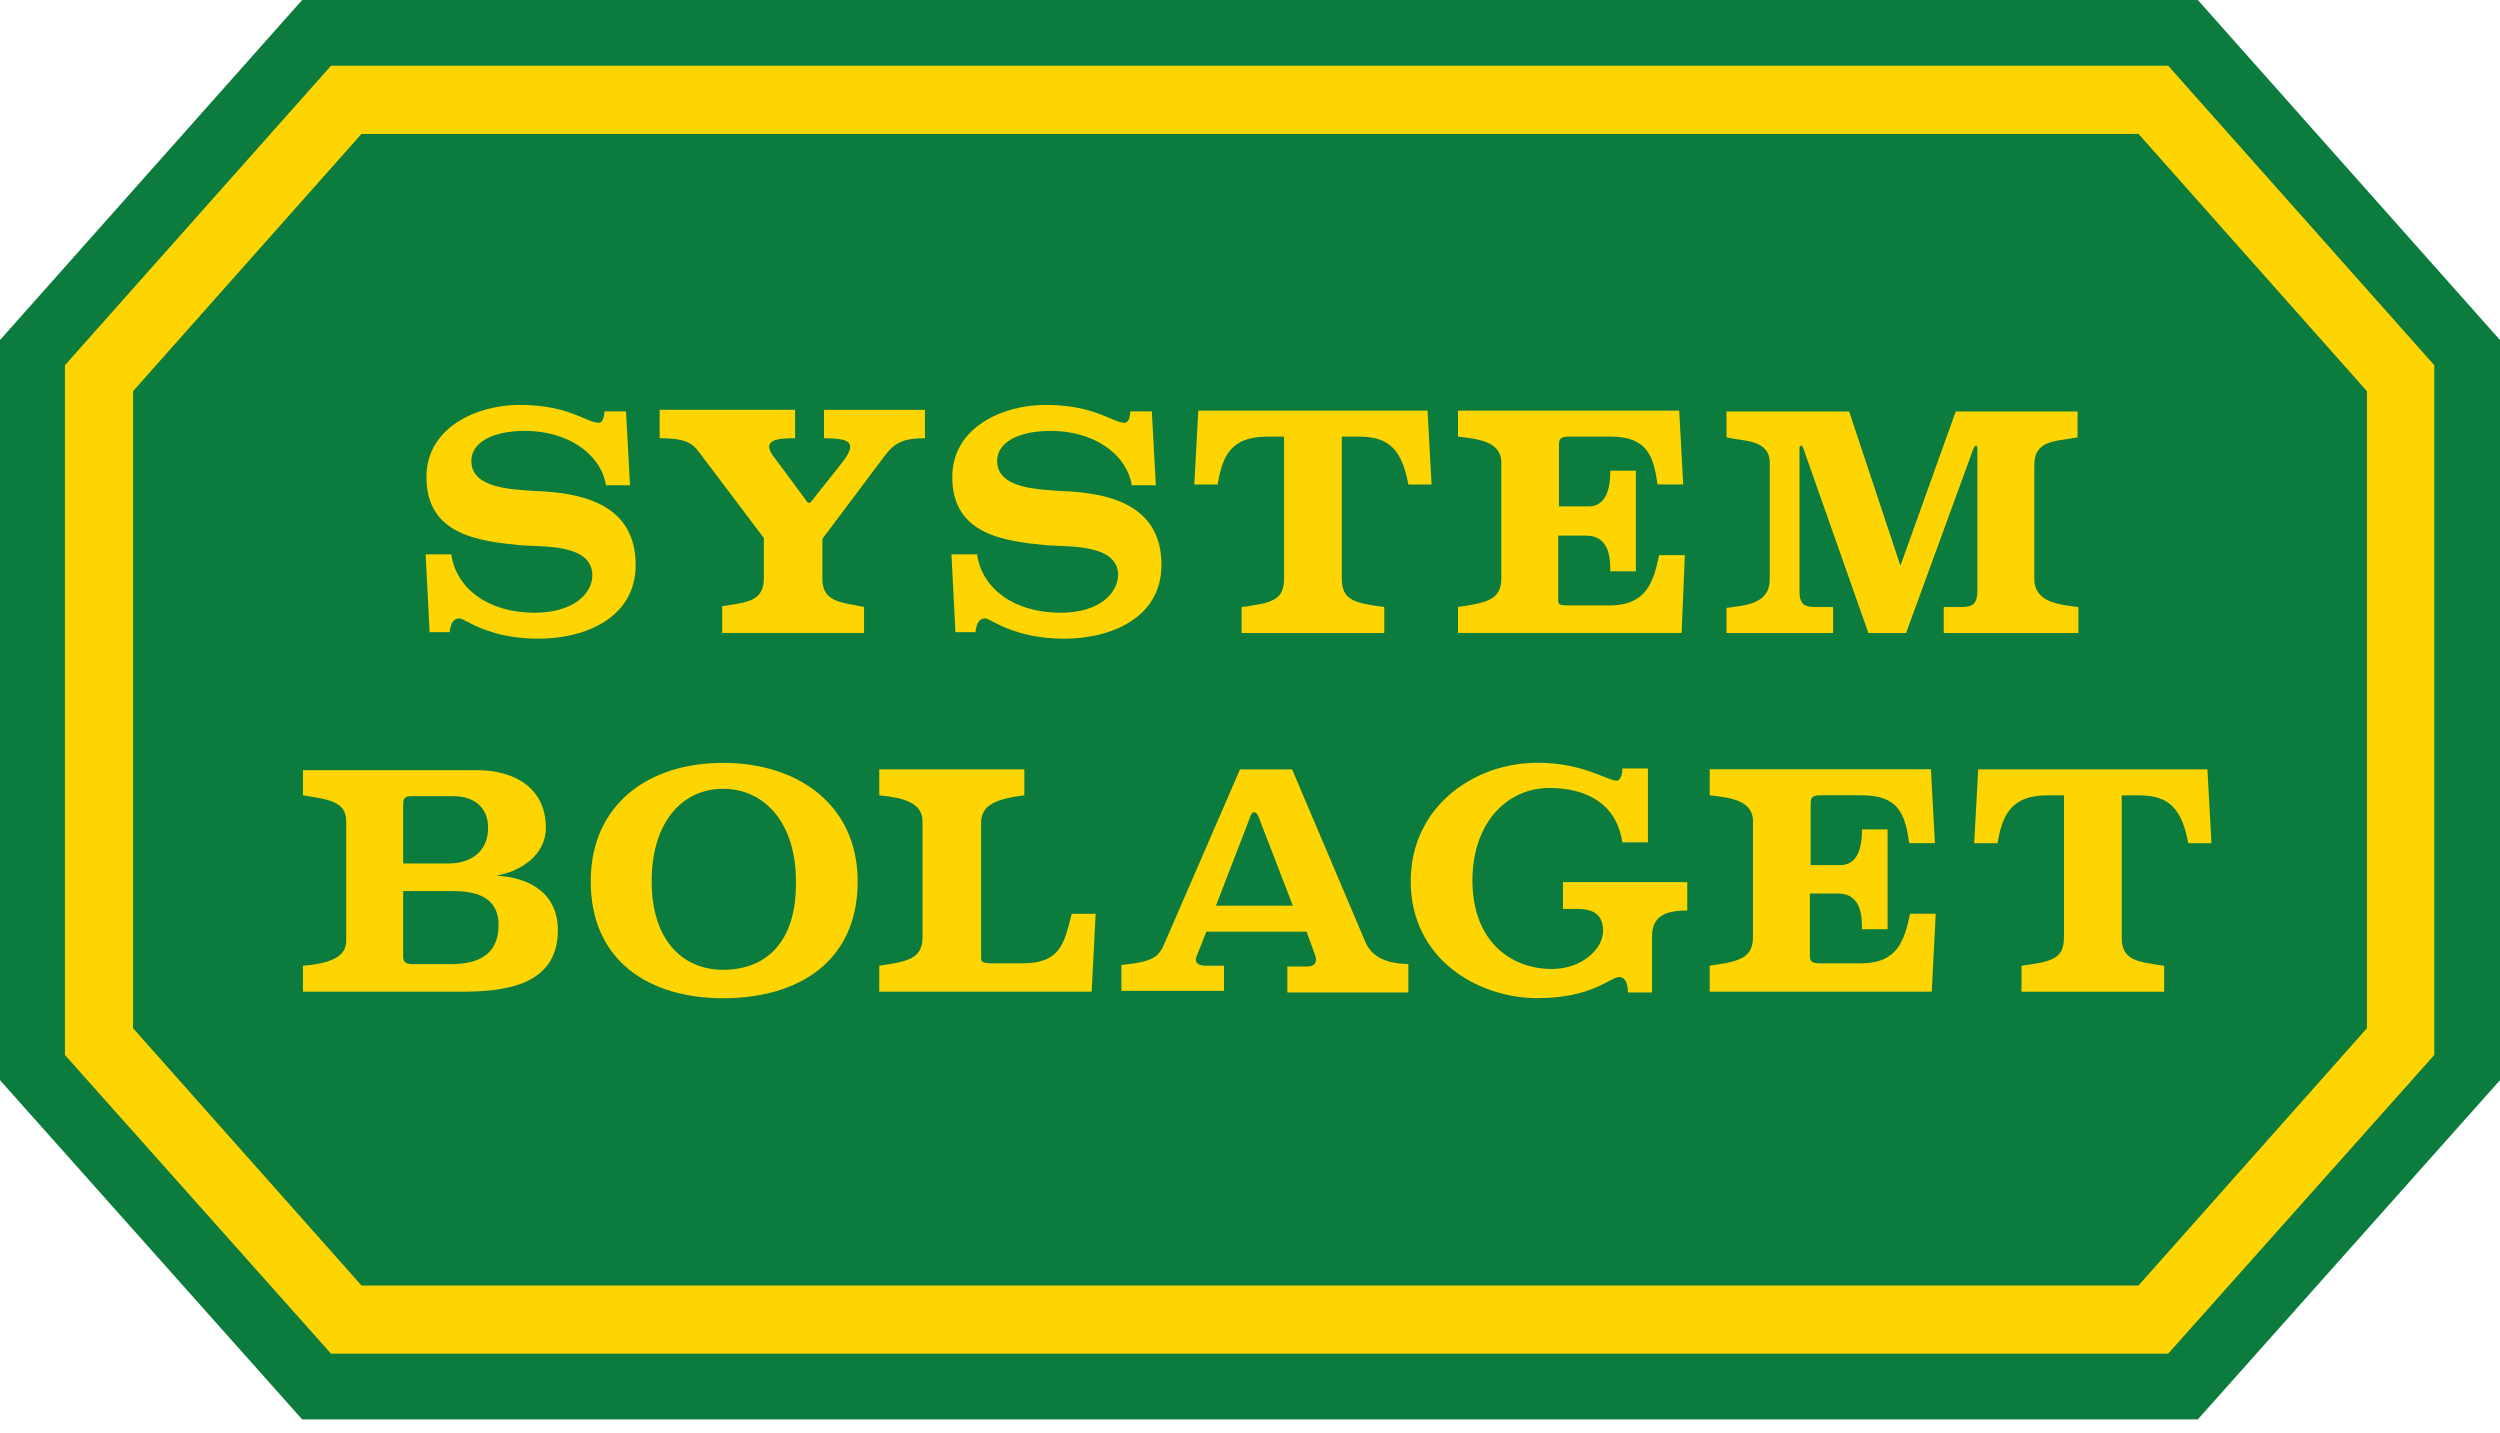 <?xml version="1.0" encoding="utf-8"?>
<!-- Generator: Adobe Illustrator 18.0.0, SVG Export Plug-In . SVG Version: 6.00 Build 0)  -->
<!DOCTYPE svg PUBLIC "-//W3C//DTD SVG 1.1//EN" "http://www.w3.org/Graphics/SVG/1.1/DTD/svg11.dtd">
<svg version="1.1" id="Layer_1" xmlns="http://www.w3.org/2000/svg" xmlns:xlink="http://www.w3.org/1999/xlink" x="0px" y="0px"
	 viewBox="0 0 75 43" enable-background="new 0 0 75 43" xml:space="preserve">
<g>
	<defs>
		<polygon id="SVGID_1_" points="9.065,42.582 0,32.405 0,10.201 9.065,0 65.935,0 75,10.201 75,32.405 65.935,42.582 		"/>
	</defs>
	<clipPath id="SVGID_2_">
		<use xlink:href="#SVGID_1_"  overflow="visible"/>
	</clipPath>
	<g clip-path="url(#SVGID_2_)">
		<defs>
			<rect id="SVGID_3_" x="-352.891" y="-148.196" width="779.88" height="551.103"/>
		</defs>
		<clipPath id="SVGID_4_">
			<use xlink:href="#SVGID_3_"  overflow="visible"/>
		</clipPath>
		<rect x="-4.631" y="-4.631" clip-path="url(#SVGID_4_)" fill="#0B7B3E" width="84.262" height="51.844"/>
	</g>
</g>
<g>
	<defs>
		<path id="SVGID_5_" d="M71.008,30.847l-6.853,7.718h-53.31l-6.853-7.718V11.735l6.853-7.718h53.31l6.853,7.718V30.847z
			 M65.045,1.972H9.931l-7.983,8.984V31.65l7.983,8.96h55.114l7.983-8.96V10.956L65.045,1.972z"/>
	</defs>
	<clipPath id="SVGID_6_">
		<use xlink:href="#SVGID_5_"  overflow="visible"/>
	</clipPath>
	<g clip-path="url(#SVGID_6_)">
		<defs>
			<rect id="SVGID_7_" x="-352.891" y="-148.196" width="779.88" height="551.103"/>
		</defs>
		<clipPath id="SVGID_8_">
			<use xlink:href="#SVGID_7_"  overflow="visible"/>
		</clipPath>
		<rect x="-2.683" y="-2.659" clip-path="url(#SVGID_8_)" fill="#FED401" width="80.343" height="47.9"/>
	</g>
</g>
<g>
	<defs>
		<path id="SVGID_9_" d="M31.813,18.382c-1.395,0-2.357-0.73-2.501-1.753h-0.769l0.12,2.337h0.601
			c0.024-0.268,0.12-0.414,0.289-0.414c0.168,0,0.842,0.609,2.381,0.609c1.371,0,2.91-0.609,2.91-2.216
			c0-1.85-1.659-2.167-3.03-2.216c-0.601-0.049-1.9-0.049-1.9-0.901c0-0.536,0.601-0.901,1.611-0.901c1.25,0,2.26,0.657,2.429,1.631
			h0.721l-0.12-2.216h-0.649c0,0.17-0.048,0.341-0.168,0.341c-0.361,0-0.89-0.536-2.381-0.536c-1.25,0-2.789,0.657-2.789,2.167
			c0,1.753,1.611,1.923,2.837,2.045c0.649,0.049,2.14-0.049,2.14,0.901C33.52,17.797,32.991,18.382,31.813,18.382z"/>
	</defs>
	<clipPath id="SVGID_10_">
		<use xlink:href="#SVGID_9_"  overflow="visible"/>
	</clipPath>
	<g clip-path="url(#SVGID_10_)">
		<defs>
			<rect id="SVGID_11_" x="-352.891" y="-148.196" width="779.88" height="551.103"/>
		</defs>
		<clipPath id="SVGID_12_">
			<use xlink:href="#SVGID_11_"  overflow="visible"/>
		</clipPath>
		<rect x="23.912" y="7.518" clip-path="url(#SVGID_12_)" fill="#FED401" width="15.562" height="16.274"/>
	</g>
</g>
<g>
	<defs>
		<path id="SVGID_13_" d="M54.994,18.211h-0.481c-0.361,0-0.529-0.049-0.529-0.487v-4.261c0-0.122,0.072-0.122,0.12,0l1.948,5.527
			h1.13l2.02-5.527c0.048-0.122,0.12-0.122,0.12,0v4.261c0,0.414-0.168,0.487-0.481,0.487h-0.529v0.779h4.04v-0.779
			c-0.553-0.073-1.323-0.122-1.323-0.852v-3.408c0-0.73,0.577-0.706,1.298-0.828v-0.779h-3.655l-1.659,4.626l-1.539-4.626h-3.679
			v0.779c0.529,0.122,1.298,0.049,1.298,0.779v3.482c0,0.73-0.721,0.779-1.298,0.852v0.755h3.198V18.211z"/>
	</defs>
	<clipPath id="SVGID_14_">
		<use xlink:href="#SVGID_13_"  overflow="visible"/>
	</clipPath>
	<g clip-path="url(#SVGID_14_)">
		<defs>
			<rect id="SVGID_15_" x="-352.891" y="-148.196" width="779.88" height="551.103"/>
		</defs>
		<clipPath id="SVGID_16_">
			<use xlink:href="#SVGID_15_"  overflow="visible"/>
		</clipPath>
		<rect x="47.164" y="7.713" clip-path="url(#SVGID_16_)" fill="#FED401" width="19.818" height="15.909"/>
	</g>
</g>
<g>
	<defs>
		<path id="SVGID_17_" d="M13.538,28.924h-1.154c-0.192,0-0.289-0.049-0.289-0.219v-1.972h1.491c0.601,0,1.371,0.122,1.371,1.023
			C14.957,28.68,14.283,28.924,13.538,28.924z M12.095,24.176c0-0.17,0-0.292,0.24-0.292h1.25c0.649,0,1.058,0.341,1.058,0.949
			c0,0.779-0.601,1.071-1.178,1.071h-1.371V24.176z M14.885,26.27c0.721-0.122,1.491-0.609,1.491-1.436
			c0-1.193-0.938-1.729-2.068-1.729H9.089v0.755c0.745,0.122,1.298,0.17,1.298,0.779v3.53c0,0.243,0,0.706-1.298,0.803v0.779h4.737
			c1.298,0,2.91-0.17,2.91-1.85C16.736,26.805,15.895,26.319,14.885,26.27z"/>
	</defs>
	<clipPath id="SVGID_18_">
		<use xlink:href="#SVGID_17_"  overflow="visible"/>
	</clipPath>
	<g clip-path="url(#SVGID_18_)">
		<defs>
			<rect id="SVGID_19_" x="-352.891" y="-148.196" width="779.88" height="551.103"/>
		</defs>
		<clipPath id="SVGID_20_">
			<use xlink:href="#SVGID_19_"  overflow="visible"/>
		</clipPath>
		<rect x="4.458" y="18.474" clip-path="url(#SVGID_20_)" fill="#FED401" width="16.909" height="15.909"/>
	</g>
</g>
<g>
	<defs>
		<path id="SVGID_21_" d="M50.545,16.653h-0.77c-0.168,0.779-0.361,1.509-1.491,1.509h-1.25c-0.289,0-0.289-0.049-0.289-0.17v-1.923
			h0.842c0.721,0,0.721,0.73,0.721,1.071h0.769v-3.019h-0.769c0,0.244,0,1.071-0.649,1.071h-0.89v-1.85
			c0-0.17,0.048-0.244,0.289-0.244h1.25c1.13,0,1.299,0.609,1.419,1.436h0.769l-0.12-2.216H43.74v0.779
			c0.553,0.073,1.299,0.122,1.299,0.779v3.481c0,0.657-0.481,0.73-1.299,0.852v0.779h6.709L50.545,16.653z"/>
	</defs>
	<clipPath id="SVGID_22_">
		<use xlink:href="#SVGID_21_"  overflow="visible"/>
	</clipPath>
	<g clip-path="url(#SVGID_22_)">
		<defs>
			<rect id="SVGID_23_" x="-352.891" y="-148.196" width="779.88" height="551.103"/>
		</defs>
		<clipPath id="SVGID_24_">
			<use xlink:href="#SVGID_23_"  overflow="visible"/>
		</clipPath>
		<rect x="39.109" y="7.688" clip-path="url(#SVGID_24_)" fill="#FED401" width="16.067" height="15.933"/>
	</g>
</g>
<g>
	<defs>
		<path id="SVGID_25_" d="M16.039,18.382c-1.395,0-2.357-0.73-2.501-1.753h-0.769l0.12,2.337h0.601
			c0.024-0.268,0.12-0.414,0.289-0.414c0.168,0,0.842,0.609,2.381,0.609c1.371,0,2.91-0.609,2.91-2.216
			c0-1.85-1.659-2.167-3.03-2.216c-0.601-0.049-1.9-0.049-1.9-0.901c0-0.536,0.601-0.901,1.611-0.901c1.25,0,2.26,0.657,2.429,1.631
			H18.9l-0.12-2.216h-0.649c0,0.17-0.048,0.341-0.168,0.341c-0.361,0-0.89-0.536-2.381-0.536c-1.25,0-2.789,0.657-2.789,2.167
			c0,1.753,1.611,1.923,2.837,2.045c0.649,0.049,2.14-0.049,2.14,0.901C17.77,17.797,17.217,18.382,16.039,18.382z"/>
	</defs>
	<clipPath id="SVGID_26_">
		<use xlink:href="#SVGID_25_"  overflow="visible"/>
	</clipPath>
	<g clip-path="url(#SVGID_26_)">
		<defs>
			<rect id="SVGID_27_" x="-352.891" y="-148.196" width="779.88" height="551.103"/>
		</defs>
		<clipPath id="SVGID_28_">
			<use xlink:href="#SVGID_27_"  overflow="visible"/>
		</clipPath>
		<rect x="8.137" y="7.518" clip-path="url(#SVGID_28_)" fill="#FED401" width="15.562" height="16.274"/>
	</g>
</g>
<g>
	<defs>
		<path id="SVGID_29_" d="M66.223,23.08h-6.877l-0.12,2.216h0.697c0.144-0.779,0.361-1.436,1.491-1.436h0.505v4.261
			c0,0.657-0.385,0.73-1.274,0.852v0.779h4.28v-0.779c-0.842-0.122-1.274-0.17-1.274-0.852V23.86h0.481
			c0.745,0,1.298,0.195,1.515,1.436h0.697L66.223,23.08z"/>
	</defs>
	<clipPath id="SVGID_30_">
		<use xlink:href="#SVGID_29_"  overflow="visible"/>
	</clipPath>
	<g clip-path="url(#SVGID_30_)">
		<defs>
			<rect id="SVGID_31_" x="-352.891" y="-148.196" width="779.88" height="551.103"/>
		</defs>
		<clipPath id="SVGID_32_">
			<use xlink:href="#SVGID_31_"  overflow="visible"/>
		</clipPath>
		<rect x="54.595" y="18.449" clip-path="url(#SVGID_32_)" fill="#FED401" width="16.38" height="15.933"/>
	</g>
</g>
<g>
	<defs>
		<path id="SVGID_33_" d="M21.69,29.094c-1.178,0-2.14-0.852-2.14-2.654c0-1.802,0.938-2.776,2.14-2.776
			c1.25,0,2.188,1.023,2.188,2.776C23.902,28.315,22.94,29.094,21.69,29.094z M21.69,22.886c-2.26,0-3.968,1.266-3.968,3.555
			c0,2.41,1.779,3.506,3.968,3.506c2.26,0,4.04-1.096,4.04-3.506C25.729,24.152,23.95,22.886,21.69,22.886z"/>
	</defs>
	<clipPath id="SVGID_34_">
		<use xlink:href="#SVGID_33_"  overflow="visible"/>
	</clipPath>
	<g clip-path="url(#SVGID_34_)">
		<defs>
			<rect id="SVGID_35_" x="-352.891" y="-148.196" width="779.88" height="551.103"/>
		</defs>
		<clipPath id="SVGID_36_">
			<use xlink:href="#SVGID_35_"  overflow="visible"/>
		</clipPath>
		<rect x="13.091" y="18.255" clip-path="url(#SVGID_36_)" fill="#FED401" width="17.27" height="16.323"/>
	</g>
</g>
<g>
	<defs>
		<path id="SVGID_37_" d="M46.914,27.268h0.409c0.409,0,0.77,0.122,0.77,0.657c0,0.536-0.625,1.144-1.539,1.144
			c-1.25,0-2.381-0.852-2.381-2.654c0-1.753,1.058-2.776,2.308-2.776c1.13,0,2.02,0.487,2.188,1.631h0.769v-2.216H48.67
			c0,0.268-0.096,0.365-0.168,0.365c-0.289,0-1.01-0.536-2.381-0.536c-1.9,0-3.799,1.315-3.799,3.555
			c0,2.337,2.02,3.506,3.799,3.506c1.659,0,2.188-0.633,2.453-0.633c0.192,0,0.265,0.219,0.265,0.463h0.721v-1.68
			c0-0.657,0.481-0.779,1.058-0.779v-0.852H46.89v0.803H46.914z"/>
	</defs>
	<clipPath id="SVGID_38_">
		<use xlink:href="#SVGID_37_"  overflow="visible"/>
	</clipPath>
	<g clip-path="url(#SVGID_38_)">
		<defs>
			<rect id="SVGID_39_" x="-352.891" y="-148.196" width="779.88" height="551.103"/>
		</defs>
		<clipPath id="SVGID_40_">
			<use xlink:href="#SVGID_39_"  overflow="visible"/>
		</clipPath>
		<rect x="37.69" y="18.255" clip-path="url(#SVGID_40_)" fill="#FED401" width="17.558" height="16.323"/>
	</g>
</g>
<g>
	<defs>
		<path id="SVGID_41_" d="M55.835,28.899h-1.25c-0.24,0-0.289-0.073-0.289-0.219v-1.875h0.842c0.721,0,0.721,0.73,0.721,1.071h0.769
			v-2.995h-0.769c0,0.243,0,1.071-0.649,1.071h-0.89v-1.85c0-0.17,0.048-0.243,0.289-0.243h1.25c1.13,0,1.298,0.609,1.419,1.436
			h0.77l-0.12-2.216h-6.637v0.779c0.553,0.073,1.298,0.122,1.298,0.779v3.482c0,0.657-0.481,0.73-1.298,0.852v0.779h6.661
			l0.12-2.337h-0.77C57.134,28.193,56.941,28.899,55.835,28.899z"/>
	</defs>
	<clipPath id="SVGID_42_">
		<use xlink:href="#SVGID_41_"  overflow="visible"/>
	</clipPath>
	<g clip-path="url(#SVGID_42_)">
		<defs>
			<rect id="SVGID_43_" x="-352.891" y="-148.196" width="779.88" height="551.103"/>
		</defs>
		<clipPath id="SVGID_44_">
			<use xlink:href="#SVGID_43_"  overflow="visible"/>
		</clipPath>
		<rect x="46.659" y="18.449" clip-path="url(#SVGID_44_)" fill="#FED401" width="16.043" height="15.933"/>
	</g>
</g>
<g>
	<defs>
		<path id="SVGID_45_" d="M42.826,12.319h-6.877l-0.12,2.216h0.697c0.144-0.779,0.337-1.436,1.491-1.436h0.505v4.261
			c0,0.657-0.385,0.73-1.274,0.852v0.779h4.28v-0.779c-0.842-0.122-1.274-0.17-1.274-0.852v-4.261h0.481
			c0.746,0,1.299,0.195,1.515,1.436h0.697L42.826,12.319z"/>
	</defs>
	<clipPath id="SVGID_46_">
		<use xlink:href="#SVGID_45_"  overflow="visible"/>
	</clipPath>
	<g clip-path="url(#SVGID_46_)">
		<defs>
			<rect id="SVGID_47_" x="-352.891" y="-148.196" width="779.88" height="551.103"/>
		</defs>
		<clipPath id="SVGID_48_">
			<use xlink:href="#SVGID_47_"  overflow="visible"/>
		</clipPath>
		<rect x="31.198" y="7.688" clip-path="url(#SVGID_48_)" fill="#FED401" width="16.38" height="15.933"/>
	</g>
</g>
<g>
	<defs>
		<path id="SVGID_49_" d="M24.671,17.359v-1.193l1.9-2.532c0.289-0.365,0.553-0.487,1.178-0.487v-0.852h-3.03v0.852
			c0.818,0,0.962,0.146,0.601,0.657c0,0-0.842,1.071-0.962,1.217c-0.048,0.073-0.12,0.097-0.168,0
			c-0.409-0.56-0.938-1.266-0.938-1.266c-0.457-0.56,0.048-0.609,0.601-0.609v-0.852H19.79v0.852c0.721,0,0.962,0.122,1.178,0.414
			l1.948,2.581v1.193c0,0.706-0.481,0.73-1.25,0.852v0.803h4.256v-0.779C25.224,18.065,24.671,18.065,24.671,17.359z"/>
	</defs>
	<clipPath id="SVGID_50_">
		<use xlink:href="#SVGID_49_"  overflow="visible"/>
	</clipPath>
	<g clip-path="url(#SVGID_50_)">
		<defs>
			<rect id="SVGID_51_" x="-352.891" y="-148.196" width="779.88" height="551.103"/>
		</defs>
		<clipPath id="SVGID_52_">
			<use xlink:href="#SVGID_51_"  overflow="visible"/>
		</clipPath>
		<rect x="15.159" y="7.664" clip-path="url(#SVGID_52_)" fill="#FED401" width="17.222" height="15.958"/>
	</g>
</g>
<g>
	<defs>
		<path id="SVGID_53_" d="M30.683,28.899h-0.962c-0.241,0-0.289-0.049-0.289-0.17v-4.017c0-0.487,0.289-0.73,1.298-0.852V23.08
			h-4.352v0.779c0.721,0.073,1.298,0.219,1.298,0.779v3.482c0,0.657-0.481,0.73-1.298,0.852v0.779h6.372l0.12-2.337H32.15
			C31.933,28.291,31.813,28.899,30.683,28.899z"/>
	</defs>
	<clipPath id="SVGID_54_">
		<use xlink:href="#SVGID_53_"  overflow="visible"/>
	</clipPath>
	<g clip-path="url(#SVGID_54_)">
		<defs>
			<rect id="SVGID_55_" x="-352.891" y="-148.196" width="779.88" height="551.103"/>
		</defs>
		<clipPath id="SVGID_56_">
			<use xlink:href="#SVGID_55_"  overflow="visible"/>
		</clipPath>
		<rect x="21.748" y="18.449" clip-path="url(#SVGID_56_)" fill="#FED401" width="15.755" height="15.933"/>
	</g>
</g>
<g>
	<defs>
		<path id="SVGID_57_" d="M36.478,27.171l1.034-2.678c0.048-0.17,0.168-0.17,0.24,0l1.034,2.678H36.478z M40.975,28.291l-2.212-5.21
			h-1.563l-2.26,5.21c-0.168,0.39-0.289,0.56-1.298,0.657v0.779h3.078v-0.755h-0.529c-0.289,0-0.361-0.122-0.289-0.292l0.289-0.73
			h3.006l0.265,0.73c0.024,0.097,0.072,0.316-0.265,0.316h-0.577v0.779h3.631v-0.852C41.335,28.899,41.095,28.534,40.975,28.291z"/>
	</defs>
	<clipPath id="SVGID_58_">
		<use xlink:href="#SVGID_57_"  overflow="visible"/>
	</clipPath>
	<g clip-path="url(#SVGID_58_)">
		<defs>
			<rect id="SVGID_59_" x="-352.891" y="-148.196" width="779.88" height="551.103"/>
		</defs>
		<clipPath id="SVGID_60_">
			<use xlink:href="#SVGID_59_"  overflow="visible"/>
		</clipPath>
		<rect x="29.009" y="18.449" clip-path="url(#SVGID_60_)" fill="#FED401" width="17.871" height="15.957"/>
	</g>
</g>
</svg>
